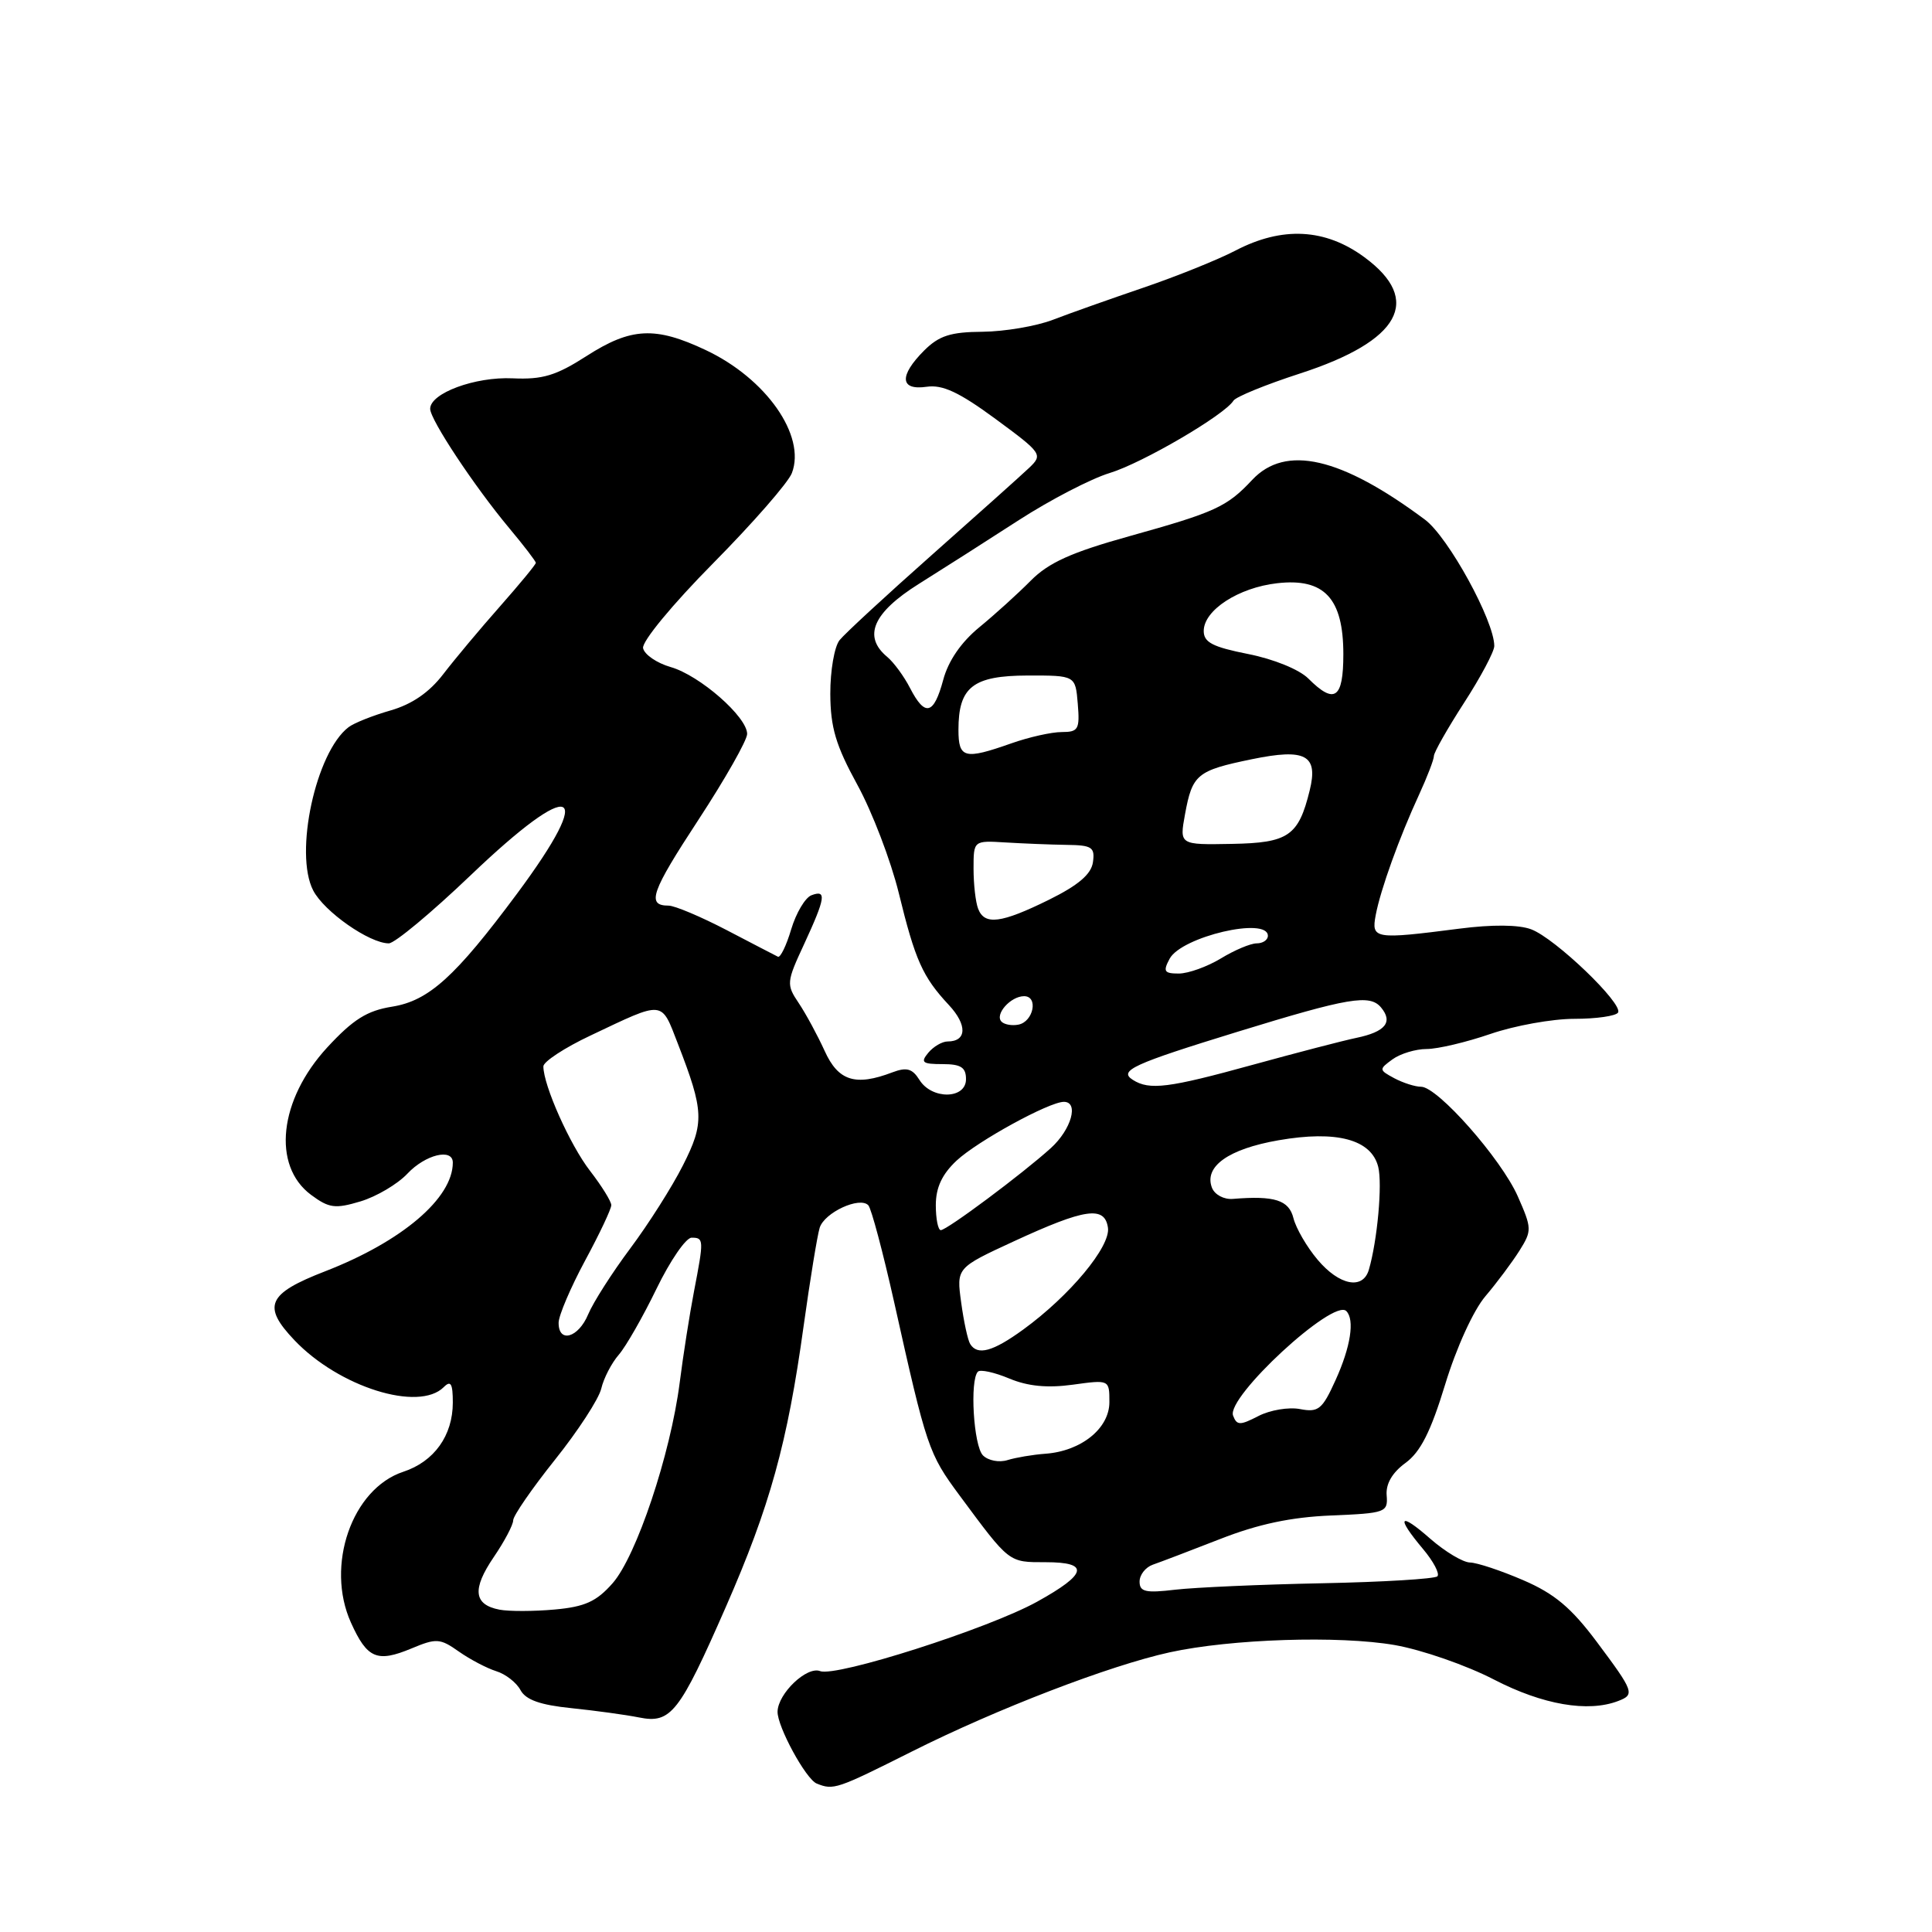 <?xml version="1.0" encoding="UTF-8" standalone="no"?>
<!DOCTYPE svg PUBLIC "-//W3C//DTD SVG 1.1//EN" "http://www.w3.org/Graphics/SVG/1.1/DTD/svg11.dtd" >
<svg xmlns="http://www.w3.org/2000/svg" xmlns:xlink="http://www.w3.org/1999/xlink" version="1.1" viewBox="0 0 256 256">
 <g >
 <path fill="currentColor"
d=" M 120.82 232.09 C 132.09 226.43 147.05 220.68 155.00 218.94 C 163.16 217.16 177.44 216.70 184.82 217.98 C 188.40 218.61 194.32 220.66 197.98 222.56 C 204.42 225.89 210.42 226.93 214.42 225.39 C 216.65 224.54 216.51 224.15 211.60 217.58 C 208.21 213.04 205.98 211.17 201.85 209.39 C 198.91 208.12 195.73 207.06 194.78 207.04 C 193.84 207.02 191.48 205.60 189.53 203.90 C 185.40 200.27 184.92 200.92 188.54 205.23 C 189.94 206.89 190.80 208.53 190.46 208.87 C 190.12 209.21 183.24 209.63 175.17 209.79 C 167.10 209.95 158.36 210.34 155.75 210.64 C 151.80 211.11 151.00 210.93 151.00 209.57 C 151.00 208.67 151.79 207.67 152.75 207.33 C 153.71 207.00 157.73 205.47 161.67 203.93 C 166.72 201.95 171.07 201.03 176.38 200.81 C 183.60 200.51 183.92 200.40 183.74 198.15 C 183.61 196.62 184.48 195.13 186.23 193.85 C 188.22 192.40 189.58 189.71 191.49 183.45 C 192.97 178.59 195.24 173.61 196.83 171.75 C 198.35 169.96 200.37 167.25 201.33 165.73 C 203.00 163.07 202.99 162.77 201.11 158.51 C 198.90 153.53 190.49 144.00 188.30 144.00 C 187.51 144.00 185.92 143.49 184.75 142.87 C 182.71 141.77 182.70 141.69 184.51 140.37 C 185.54 139.62 187.58 139.00 189.03 139.00 C 190.49 139.00 194.30 138.10 197.50 137.00 C 200.70 135.90 205.69 135.00 208.60 135.00 C 211.50 135.00 214.11 134.63 214.40 134.17 C 215.11 133.01 206.06 124.32 202.89 123.14 C 201.26 122.52 197.72 122.49 193.39 123.05 C 182.11 124.50 181.69 124.43 182.29 121.25 C 182.92 117.89 185.42 110.95 188.05 105.26 C 189.12 102.93 190.00 100.64 190.00 100.17 C 190.00 99.70 191.80 96.53 194.00 93.12 C 196.20 89.72 198.00 86.33 198.00 85.60 C 198.00 82.27 191.91 71.17 188.82 68.86 C 177.69 60.56 170.34 58.87 165.92 63.59 C 162.57 67.17 161.04 67.87 149.64 71.05 C 141.93 73.20 138.95 74.55 136.57 76.95 C 134.88 78.66 131.82 81.43 129.76 83.12 C 127.36 85.09 125.65 87.57 124.98 90.09 C 123.73 94.73 122.57 95.01 120.59 91.18 C 119.79 89.62 118.43 87.77 117.57 87.05 C 114.30 84.34 115.66 81.19 121.75 77.37 C 124.91 75.39 130.89 71.58 135.03 68.90 C 139.17 66.23 144.57 63.43 147.03 62.68 C 151.35 61.37 162.27 54.99 163.44 53.09 C 163.76 52.58 167.73 50.96 172.26 49.49 C 185.55 45.18 188.54 39.78 180.80 34.09 C 175.61 30.26 169.90 29.97 163.71 33.20 C 161.39 34.41 155.90 36.62 151.50 38.12 C 147.10 39.62 141.70 41.53 139.50 42.38 C 137.30 43.22 133.12 43.93 130.20 43.96 C 125.95 43.99 124.43 44.48 122.45 46.45 C 119.11 49.80 119.24 51.76 122.78 51.25 C 124.89 50.94 127.08 51.96 131.91 55.51 C 138.08 60.05 138.20 60.24 136.38 61.98 C 135.35 62.96 129.55 68.15 123.50 73.51 C 117.45 78.87 111.94 83.96 111.25 84.82 C 110.56 85.68 110.01 88.88 110.02 91.94 C 110.04 96.40 110.75 98.78 113.61 104.00 C 115.57 107.58 118.03 114.02 119.09 118.32 C 121.27 127.25 122.25 129.44 125.73 133.17 C 128.19 135.81 128.12 138.00 125.56 138.00 C 124.84 138.00 123.68 138.68 123.00 139.50 C 121.94 140.78 122.22 141.00 124.88 141.00 C 127.33 141.00 128.00 141.43 128.00 143.00 C 128.00 145.66 123.47 145.73 121.83 143.09 C 120.89 141.59 120.14 141.38 118.25 142.09 C 113.35 143.96 111.07 143.24 109.27 139.25 C 108.33 137.19 106.79 134.34 105.84 132.92 C 104.18 130.45 104.20 130.15 106.56 125.08 C 109.39 118.95 109.56 117.85 107.51 118.63 C 106.69 118.95 105.49 120.97 104.84 123.13 C 104.20 125.29 103.40 126.93 103.08 126.77 C 102.76 126.61 99.70 125.03 96.28 123.24 C 92.86 121.46 89.40 120.00 88.59 120.00 C 85.64 120.00 86.26 118.22 92.57 108.59 C 96.11 103.18 99.00 98.08 99.00 97.25 C 99.00 94.99 92.72 89.49 88.87 88.39 C 87.03 87.86 85.38 86.73 85.21 85.88 C 85.05 85.00 89.09 80.10 94.49 74.64 C 99.76 69.31 104.46 63.93 104.93 62.68 C 106.82 57.72 101.51 50.15 93.50 46.38 C 86.82 43.23 83.62 43.39 77.73 47.17 C 73.68 49.77 71.90 50.31 67.93 50.13 C 62.94 49.90 57.00 52.10 57.00 54.17 C 57.00 55.61 62.86 64.45 67.45 69.95 C 69.40 72.28 71.00 74.37 71.00 74.58 C 71.00 74.80 68.86 77.39 66.25 80.35 C 63.64 83.30 60.26 87.34 58.74 89.32 C 56.88 91.75 54.59 93.32 51.74 94.14 C 49.41 94.81 46.90 95.80 46.18 96.36 C 41.85 99.66 38.95 113.06 41.50 117.99 C 42.95 120.80 48.96 125.00 51.52 125.00 C 52.29 125.00 57.16 120.95 62.34 116.00 C 76.04 102.90 79.13 104.12 68.50 118.43 C 60.31 129.45 56.81 132.61 51.95 133.39 C 48.63 133.92 46.79 135.08 43.37 138.78 C 36.97 145.72 36.01 154.45 41.21 158.32 C 43.60 160.09 44.40 160.20 47.77 159.19 C 49.89 158.55 52.68 156.90 53.98 155.52 C 56.36 152.98 60.00 152.10 60.00 154.05 C 60.00 158.77 53.27 164.50 43.09 168.45 C 35.43 171.42 34.70 173.05 39.02 177.59 C 44.92 183.79 55.49 187.11 58.80 183.80 C 59.73 182.87 60.00 183.32 60.00 185.84 C 60.00 190.22 57.53 193.67 53.43 195.02 C 46.63 197.27 43.10 207.45 46.50 215.00 C 48.65 219.77 49.96 220.33 54.52 218.43 C 57.82 217.05 58.31 217.08 60.80 218.84 C 62.28 219.88 64.51 221.05 65.75 221.44 C 66.99 221.82 68.44 222.95 68.97 223.95 C 69.67 225.24 71.58 225.92 75.72 226.34 C 78.90 226.67 82.93 227.22 84.67 227.57 C 88.90 228.42 90.01 227.00 96.19 212.90 C 102.01 199.61 104.34 191.23 106.48 175.73 C 107.34 169.56 108.30 163.69 108.61 162.69 C 109.24 160.66 113.93 158.50 115.06 159.71 C 115.46 160.15 116.99 165.90 118.47 172.50 C 122.79 191.87 123.03 192.59 127.16 198.17 C 133.82 207.16 133.61 207.00 138.57 207.00 C 144.42 207.00 144.08 208.55 137.43 212.23 C 130.99 215.80 110.81 222.25 108.67 221.43 C 106.91 220.75 103.10 224.38 103.03 226.79 C 102.98 228.76 106.78 235.75 108.22 236.33 C 110.45 237.23 110.85 237.09 120.82 232.09 Z  M 66.19 213.29 C 62.76 212.63 62.53 210.58 65.42 206.33 C 66.84 204.25 68.00 202.05 68.00 201.45 C 68.00 200.85 70.49 197.24 73.53 193.43 C 76.58 189.62 79.34 185.38 79.67 184.00 C 79.99 182.62 81.04 180.60 82.00 179.50 C 82.95 178.40 85.20 174.46 87.00 170.75 C 88.80 167.04 90.89 164.00 91.64 164.00 C 93.27 164.00 93.28 164.25 91.96 171.11 C 91.39 174.08 90.53 179.53 90.06 183.23 C 88.84 192.73 84.32 206.22 81.17 209.79 C 79.04 212.21 77.50 212.91 73.50 213.27 C 70.75 213.52 67.46 213.53 66.19 213.29 Z  M 130.25 192.85 C 129.00 191.60 128.48 182.86 129.58 181.75 C 129.90 181.43 131.77 181.84 133.73 182.66 C 136.19 183.69 138.78 183.94 142.14 183.48 C 147.00 182.81 147.00 182.81 147.00 185.79 C 147.00 189.28 143.25 192.29 138.50 192.63 C 136.85 192.75 134.60 193.13 133.50 193.47 C 132.40 193.82 130.94 193.54 130.25 192.85 Z  M 163.39 187.58 C 162.46 185.15 176.67 172.01 178.39 173.72 C 179.53 174.86 178.97 178.47 176.97 182.87 C 175.21 186.76 174.70 187.18 172.26 186.71 C 170.76 186.42 168.28 186.84 166.75 187.63 C 164.31 188.89 163.89 188.89 163.39 187.58 Z  M 128.55 178.08 C 128.24 177.58 127.70 175.10 127.36 172.58 C 126.73 168.00 126.73 168.00 134.30 164.50 C 143.78 160.12 146.38 159.74 146.81 162.68 C 147.17 165.17 141.75 171.69 135.60 176.16 C 131.56 179.10 129.52 179.66 128.55 178.08 Z  M 74.02 175.25 C 74.04 174.29 75.61 170.60 77.52 167.05 C 79.44 163.50 81.00 160.19 81.00 159.69 C 81.00 159.19 79.73 157.15 78.18 155.14 C 75.53 151.72 72.00 143.81 72.00 141.30 C 72.00 140.68 74.81 138.83 78.25 137.21 C 88.10 132.54 87.57 132.49 89.83 138.32 C 93.29 147.25 93.35 148.78 90.49 154.42 C 89.06 157.26 85.91 162.22 83.50 165.44 C 81.09 168.67 78.59 172.59 77.94 174.15 C 76.64 177.28 73.99 178.03 74.02 175.25 Z  M 174.59 166.92 C 173.16 165.23 171.73 162.76 171.39 161.42 C 170.79 159.01 168.90 158.41 163.36 158.86 C 162.17 158.96 160.95 158.30 160.59 157.38 C 159.51 154.57 162.78 152.24 169.42 151.09 C 177.11 149.75 181.71 150.98 182.62 154.61 C 183.19 156.88 182.51 164.38 181.38 168.25 C 180.59 170.94 177.46 170.33 174.59 166.92 Z  M 124.00 159.69 C 124.00 157.37 124.82 155.60 126.75 153.79 C 129.50 151.22 139.01 146.00 140.97 146.00 C 142.99 146.00 141.96 149.66 139.25 152.12 C 135.49 155.53 125.47 163.00 124.66 163.00 C 124.30 163.00 124.00 161.51 124.00 159.69 Z  M 150.11 143.09 C 148.18 141.87 150.09 140.99 164.00 136.71 C 178.73 132.18 181.51 131.71 183.00 133.50 C 184.61 135.44 183.57 136.72 179.74 137.52 C 177.96 137.89 171.78 139.50 166.00 141.09 C 154.83 144.17 152.32 144.49 150.11 143.09 Z  M 132.71 135.38 C 131.76 134.43 133.91 132.00 135.70 132.00 C 137.62 132.00 136.94 135.39 134.94 135.77 C 134.09 135.94 133.09 135.76 132.71 135.38 Z  M 154.98 127.04 C 156.55 124.11 168.00 121.43 168.00 124.00 C 168.00 124.55 167.34 125.00 166.52 125.00 C 165.71 125.00 163.57 125.90 161.77 127.00 C 159.97 128.09 157.47 128.99 156.21 129.00 C 154.26 129.00 154.08 128.72 154.98 127.04 Z  M 129.61 120.42 C 129.27 119.55 129.00 117.16 129.00 115.10 C 129.00 111.37 129.00 111.37 133.25 111.63 C 135.59 111.77 139.22 111.92 141.32 111.95 C 144.70 111.99 145.10 112.26 144.82 114.25 C 144.59 115.84 142.90 117.29 139.00 119.22 C 132.65 122.35 130.46 122.63 129.61 120.42 Z  M 157.02 107.90 C 157.99 102.60 158.60 102.10 165.88 100.60 C 173.00 99.13 174.70 100.05 173.54 104.74 C 172.06 110.77 170.72 111.69 163.22 111.82 C 156.28 111.95 156.28 111.95 157.02 107.90 Z  M 127.00 96.69 C 127.00 91.03 128.92 89.53 136.16 89.51 C 142.50 89.50 142.50 89.50 142.81 93.25 C 143.09 96.64 142.89 97.00 140.69 97.00 C 139.35 97.00 136.34 97.67 134.00 98.50 C 127.79 100.69 127.00 100.49 127.00 96.69 Z  M 173.36 89.91 C 172.16 88.71 168.77 87.33 165.38 86.66 C 160.69 85.73 159.50 85.12 159.50 83.61 C 159.50 80.85 164.11 77.86 169.24 77.28 C 175.48 76.57 178.00 79.28 178.00 86.69 C 178.00 92.58 176.84 93.39 173.36 89.91 Z "/>
</g>
</svg>